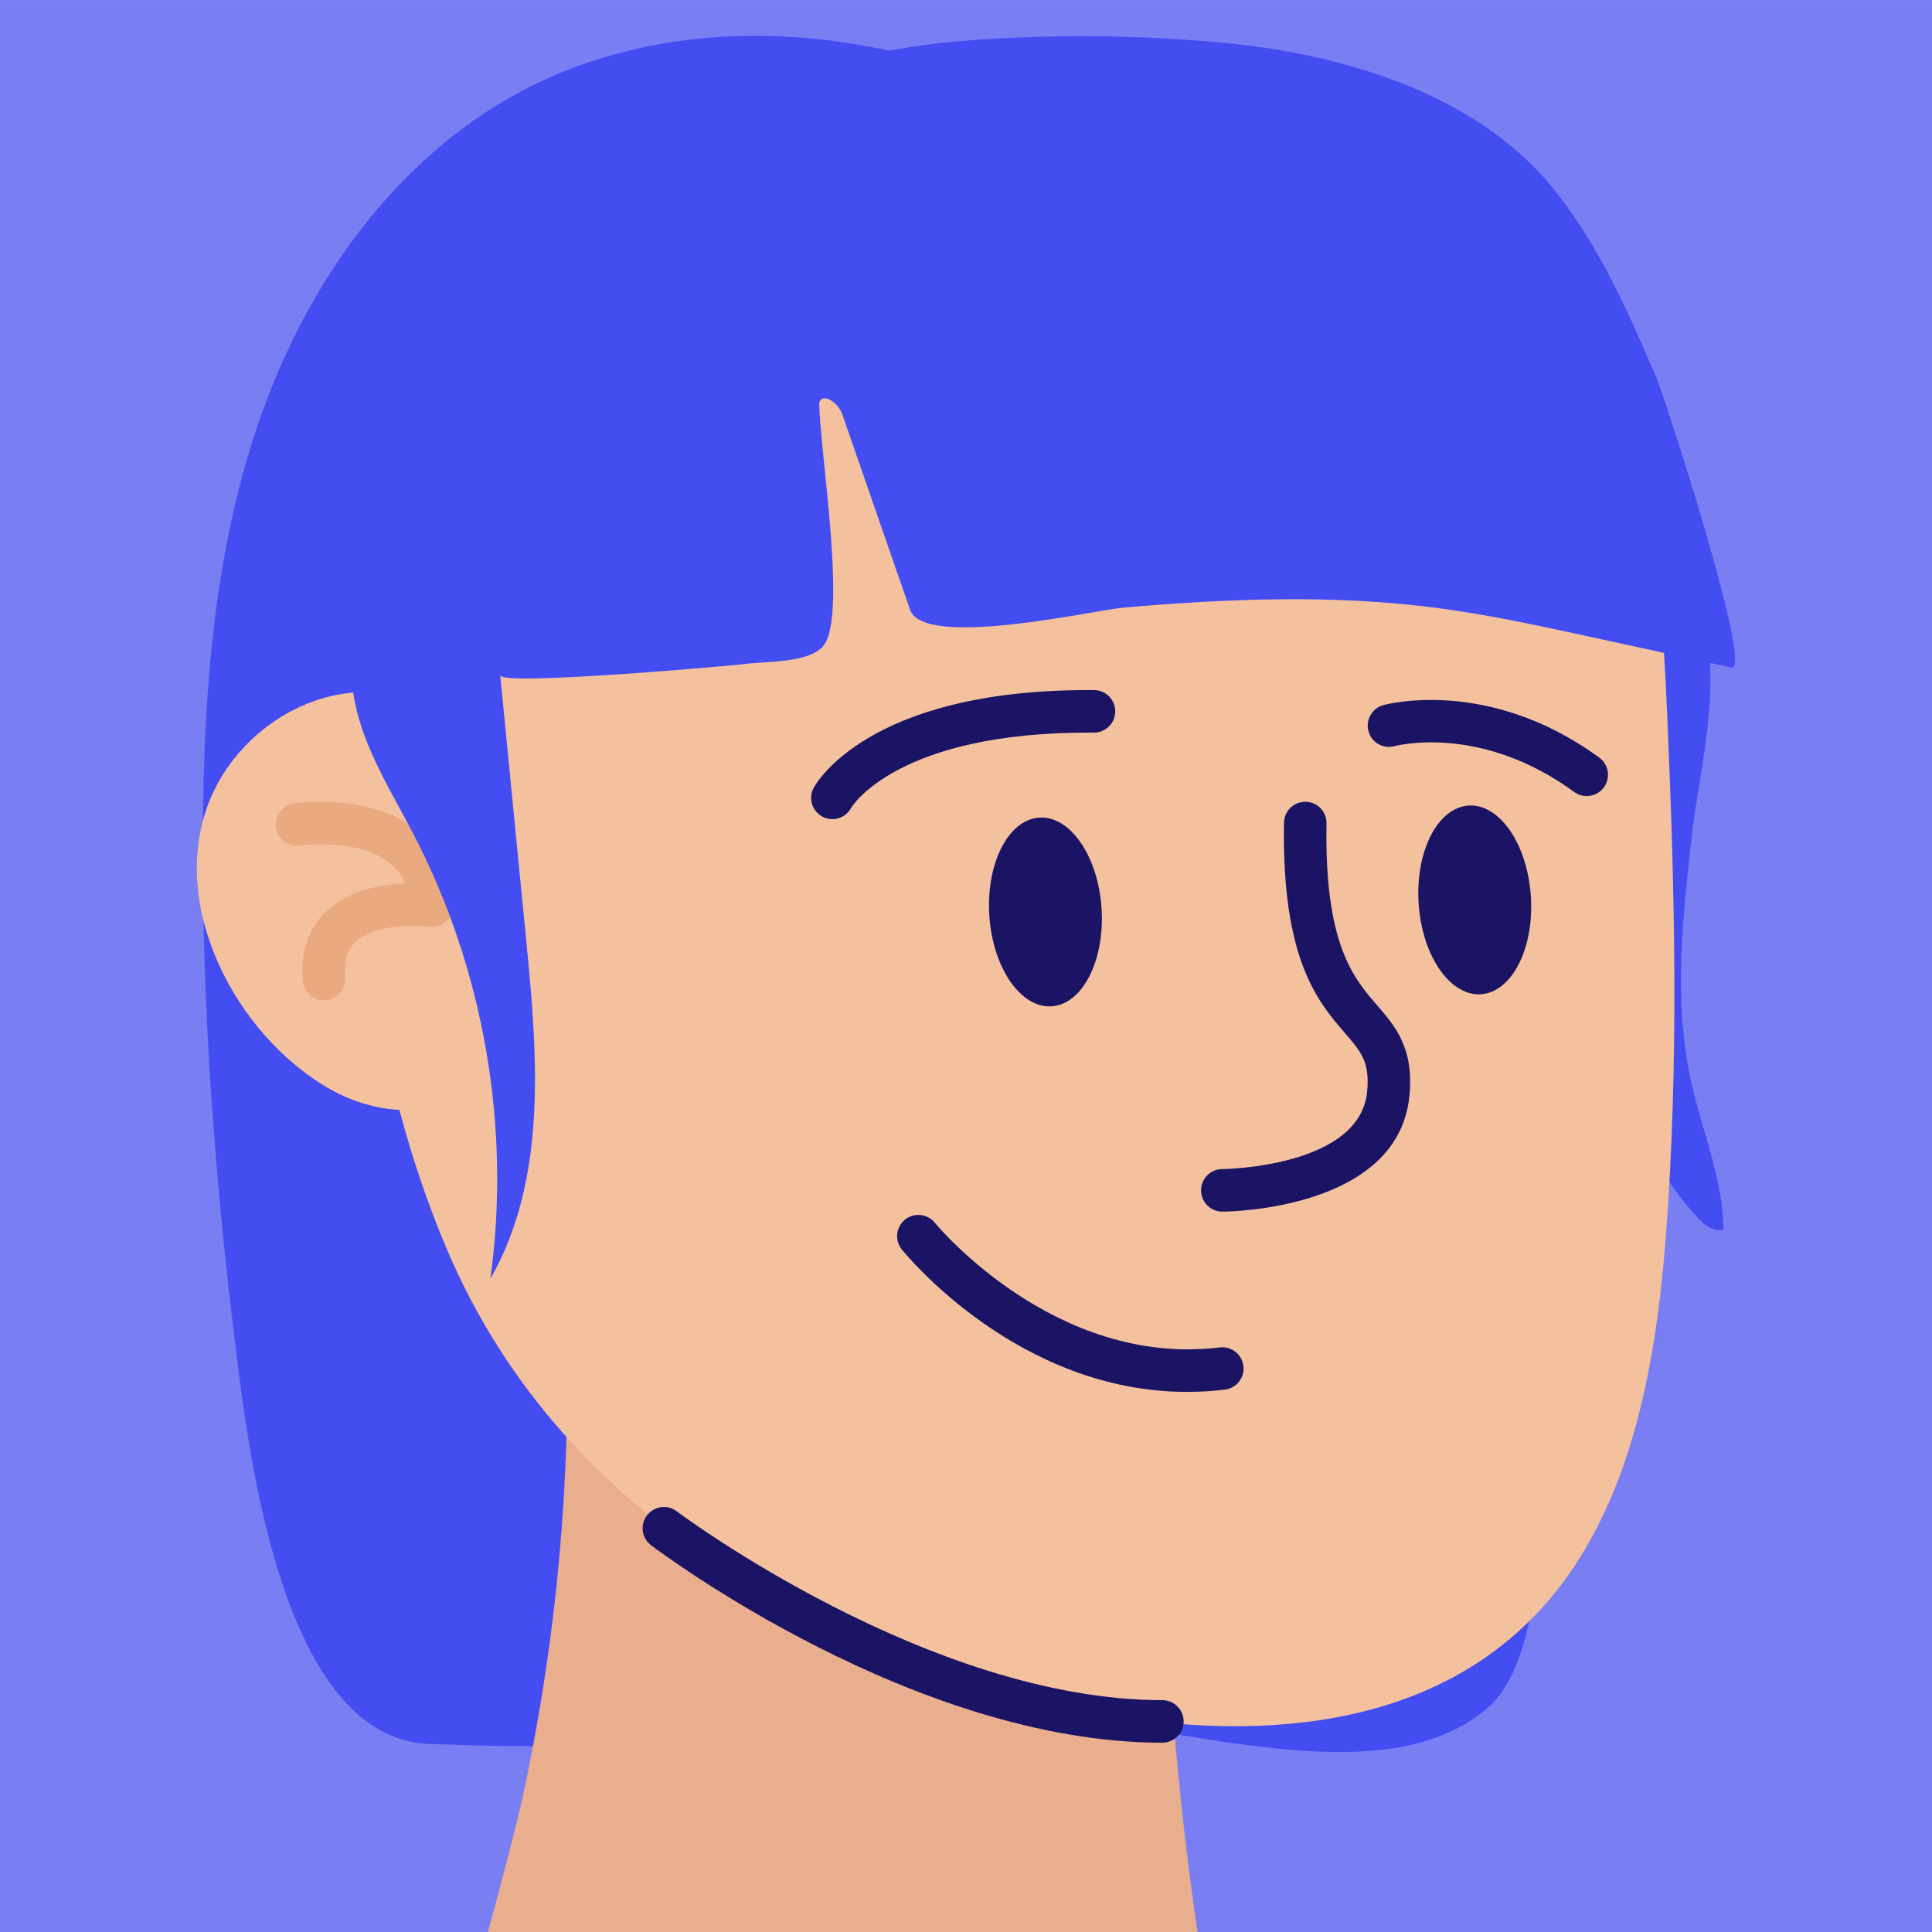 <svg fill="none" height="500" viewBox="0 0 500 500" width="500" xmlns="http://www.w3.org/2000/svg">
    <path d="M500 0.01H0V500.01H500V0.01Z" fill="#797EF3"/>
    <path
        d="M309.91 500.01H126.29C130.74 483.7 134.35 469.25 135.02 466.22C140.87 439.41 144.57 412.21 146.05 384.92C146.82 370.77 147 356.59 146.58 342.43C146.29 332.62 141.82 316.94 146.27 307.59C154.79 289.66 194.4 310.71 211.99 313C242.2 316.94 272.92 315.09 303.23 313.25C298.62 375.5 300.88 438.16 309.91 500.01Z"
        fill="#797EF3"/>
    <path
        d="M437.65 279.9C440.48 292.71 445.92 305.13 446.02 318.26C443.3 318.92 440.77 316.75 438.9 314.67C419.13 292.64 412.85 261.89 408.7 232.58C406.14 214.48 399.57 184.42 408.15 167.28C412.52 158.55 428.34 148.4 437.38 156.8C448.07 166.75 439.45 201.83 438.03 214.6C435.62 236.26 432.88 258.34 437.65 279.9Z"
        fill="#444DF2"/>
    <path
        d="M281.72 33.45C273.29 28.66 264.54 24.43 255.47 20.87C216.74 5.69 171.25 4.15 134.57 23.8C102.3 41.09 79.7 73.08 67.53 107.61C55.36 142.14 52.68 179.27 52.49 215.87C52.25 260.37 55.54 304.84 61.02 348.99C64.52 377.23 73.26 449.83 111.05 451.33C157.44 453.16 204 450.86 249.99 444.5C289.16 439.09 353.7 468.91 385 442.01C403.69 425.94 396.87 368.19 404.89 344.88C414.64 316.56 421.91 287.11 422.78 257.17C423.93 217.7 413.66 177.95 393.53 143.98C382.82 125.91 369.45 109.53 355.19 94.11C333.56 70.73 309.29 49.11 281.72 33.45Z"
        fill="#444DF2"/>
    <path
        d="M309.91 500.01H126.29C130.74 483.7 134.35 469.25 135.02 466.22C140.87 439.41 144.57 412.21 146.05 384.92C146.82 370.77 147 356.59 146.58 342.43C146.29 332.62 141.82 316.94 146.27 307.59C154.79 289.66 194.4 310.71 211.99 313C242.2 316.94 272.92 315.09 303.23 313.25C298.62 375.5 300.88 438.16 309.91 500.01Z"
        fill="#E8AE8E"/>
    <path
        d="M148.73 374.2C179.29 407.02 221.37 427.83 266.54 439.49C309.54 450.59 360.17 451.9 393.09 422.09C420.75 397.05 428.29 356.97 431.13 319.76C434.53 275.18 433.45 230.38 431.5 185.72C430.65 166.3 429.62 146.75 424.96 127.89C417.91 99.37 400.3 61.47 372.42 48.81C338.74 33.52 298.39 29.49 261.95 33.61C235.58 36.59 208.75 39.75 184.51 50.52C162.73 60.2 134.5 72.55 122.87 94.16C108.12 121.56 99.73 153.24 96.16 184.02C90.74 230.7 97.07 278.88 115.22 322.28C123.53 342.21 134.96 359.42 148.73 374.2Z"
        fill="#F4C19F"/>
    <path
        d="M123.08 191.96C116.69 184.41 107.76 179.38 95.57 179.1C77.66 178.69 60.51 191.03 54.03 207.74C43.6 234.65 61.04 267.49 84.55 281.37C105.43 293.69 129.94 286.51 136.03 262.14C138.73 251.33 137.67 239.99 136.58 228.9C135.28 215.54 131.28 201.66 123.08 191.96Z"
        fill="#F4C19F"/>
    <path
        d="M83.83 258.88C81.01 258.88 78.61 256.72 78.36 253.86C77.55 244.54 81.2 238.94 84.4 235.88C90.23 230.31 98.74 228.86 104.91 228.63C103.98 226.52 102.62 224.76 100.81 223.32C92.59 216.78 77.81 218.8 77.66 218.82C74.66 219.28 71.85 217.21 71.4 214.21C70.94 211.21 73.01 208.4 76.01 207.95C76.8 207.83 95.58 205.12 107.65 214.71C113.43 219.31 116.69 225.79 117.32 233.96C117.45 235.61 116.82 237.24 115.62 238.38C114.41 239.52 112.76 240.05 111.11 239.84C107.45 239.37 96.86 239.17 91.98 243.85C89.84 245.91 88.97 248.87 89.32 252.91C89.58 255.94 87.34 258.6 84.32 258.87C84.15 258.87 83.99 258.88 83.83 258.88Z"
        fill="#EAAA7F"/>
    <path
        d="M213.44 166.67C213.41 166.71 213.39 166.75 213.36 166.79C210.06 171.62 198.39 171.14 193.35 171.78C189.16 172.31 129.74 177.57 129.46 174.78C131.73 197.93 134 221.09 136.27 244.24C139.15 273.66 141.6 305.26 126.92 330.92C132.29 291.79 125.25 251.05 107.06 215.99C101.27 204.82 94.28 193.96 91.82 181.62C89.71 171 91.12 160 93.36 149.41C98.96 123.03 109.77 97.77 124.99 75.51C152.94 34.65 203.66 13.79 251.81 10.37C273.21 8.85 294.73 9.07 316.09 11.03C346.69 13.84 381.54 23.8 401.74 48.49C413.63 63.03 421.24 80.51 428.7 97.75C430.4 101.68 454.06 174.07 448.07 172.76C435.89 170.11 423.72 167.46 411.54 164.81C398.47 161.97 385.39 159.12 372.13 157.37C345.04 153.8 317.65 154.9 290.51 157.28C283.4 157.9 239.07 168.03 235.53 157.82C229.67 140.92 223.8 124.02 217.94 107.12C216.98 104.36 212.95 101.42 212.02 104.19C212.04 115.8 219.1 157.92 213.44 166.67Z"
        fill="#444DF2"/>
    <path
        d="M316.33 313.56C313.3 313.56 310.84 311.11 310.83 308.08C310.82 305.04 313.27 302.57 316.3 302.56C316.66 302.56 351.8 302.12 353.8 282.64C354.59 274.9 352.27 272.21 348.06 267.34C341.14 259.34 331.67 248.38 332.3 212.9C332.35 209.9 334.8 207.5 337.8 207.5C337.83 207.5 337.87 207.5 337.9 207.5C340.94 207.55 343.36 210.06 343.3 213.1C342.74 244.38 350.3 253.12 356.38 260.15C361.12 265.63 366.02 271.31 364.74 283.77C361.73 313.05 318.2 313.56 316.35 313.57C316.35 313.56 316.34 313.56 316.33 313.56Z"
        fill="#1B1464"/>
    <path
        d="M272.161 260.436C280.179 259.909 285.962 248.55 285.077 235.064C284.192 221.578 276.974 211.072 268.955 211.598C260.936 212.125 255.153 223.484 256.038 236.97C256.924 250.456 264.142 260.962 272.161 260.436Z"
        fill="#1B1464"/>
    <path
        d="M383.267 257.315C391.285 256.789 397.068 245.429 396.183 231.943C395.298 218.457 388.08 207.951 380.061 208.478C372.042 209.004 366.259 220.363 367.144 233.849C368.029 247.335 375.248 257.841 383.267 257.315Z"
        fill="#1B1464"/>
    <path
        d="M410.64 206.02C409.51 206.02 408.38 205.68 407.4 204.96C383.39 187.41 361.8 192.87 360.89 193.11C357.96 193.89 354.95 192.16 354.16 189.23C353.37 186.31 355.08 183.3 357.99 182.49C359.1 182.19 385.41 175.26 413.89 196.07C416.34 197.86 416.88 201.3 415.09 203.76C414.01 205.24 412.34 206.02 410.64 206.02Z"
        fill="#1B1464"/>
    <path
        d="M215.42 211.99C214.56 211.99 213.68 211.79 212.86 211.35C210.17 209.93 209.14 206.61 210.56 203.92C211.11 202.88 224.58 178.59 281.65 178.59C282.15 178.59 282.65 178.59 283.16 178.6C286.2 178.62 288.64 181.1 288.62 184.14C288.6 187.16 286.14 189.6 283.12 189.6C283.11 189.6 283.09 189.6 283.08 189.6C232.2 189.23 220.39 208.85 220.29 209.05C219.31 210.92 217.4 211.99 215.42 211.99Z"
        fill="#1B1464"/>
    <path
        d="M307.18 360.22C263.65 360.22 234.69 324.97 233.39 323.37C231.48 321.01 231.85 317.54 234.22 315.64C236.58 313.73 240.04 314.1 241.95 316.47C242.4 317.02 272.95 353.91 315.67 348.71C318.69 348.35 321.43 350.49 321.79 353.51C322.16 356.52 320.01 359.27 316.99 359.63C313.65 360.03 310.37 360.22 307.18 360.22Z"
        fill="#1B1464"/>
    <path
        d="M300.81 451.01C236.7 451.01 171.24 401.98 168.49 399.89C166.07 398.06 165.59 394.61 167.43 392.19C169.26 389.77 172.71 389.29 175.14 391.12C175.79 391.61 240.44 440 300.82 440C303.86 440 306.32 442.46 306.32 445.5C306.32 448.54 303.85 451.01 300.81 451.01Z"
        fill="#1B1464"/>
</svg>
